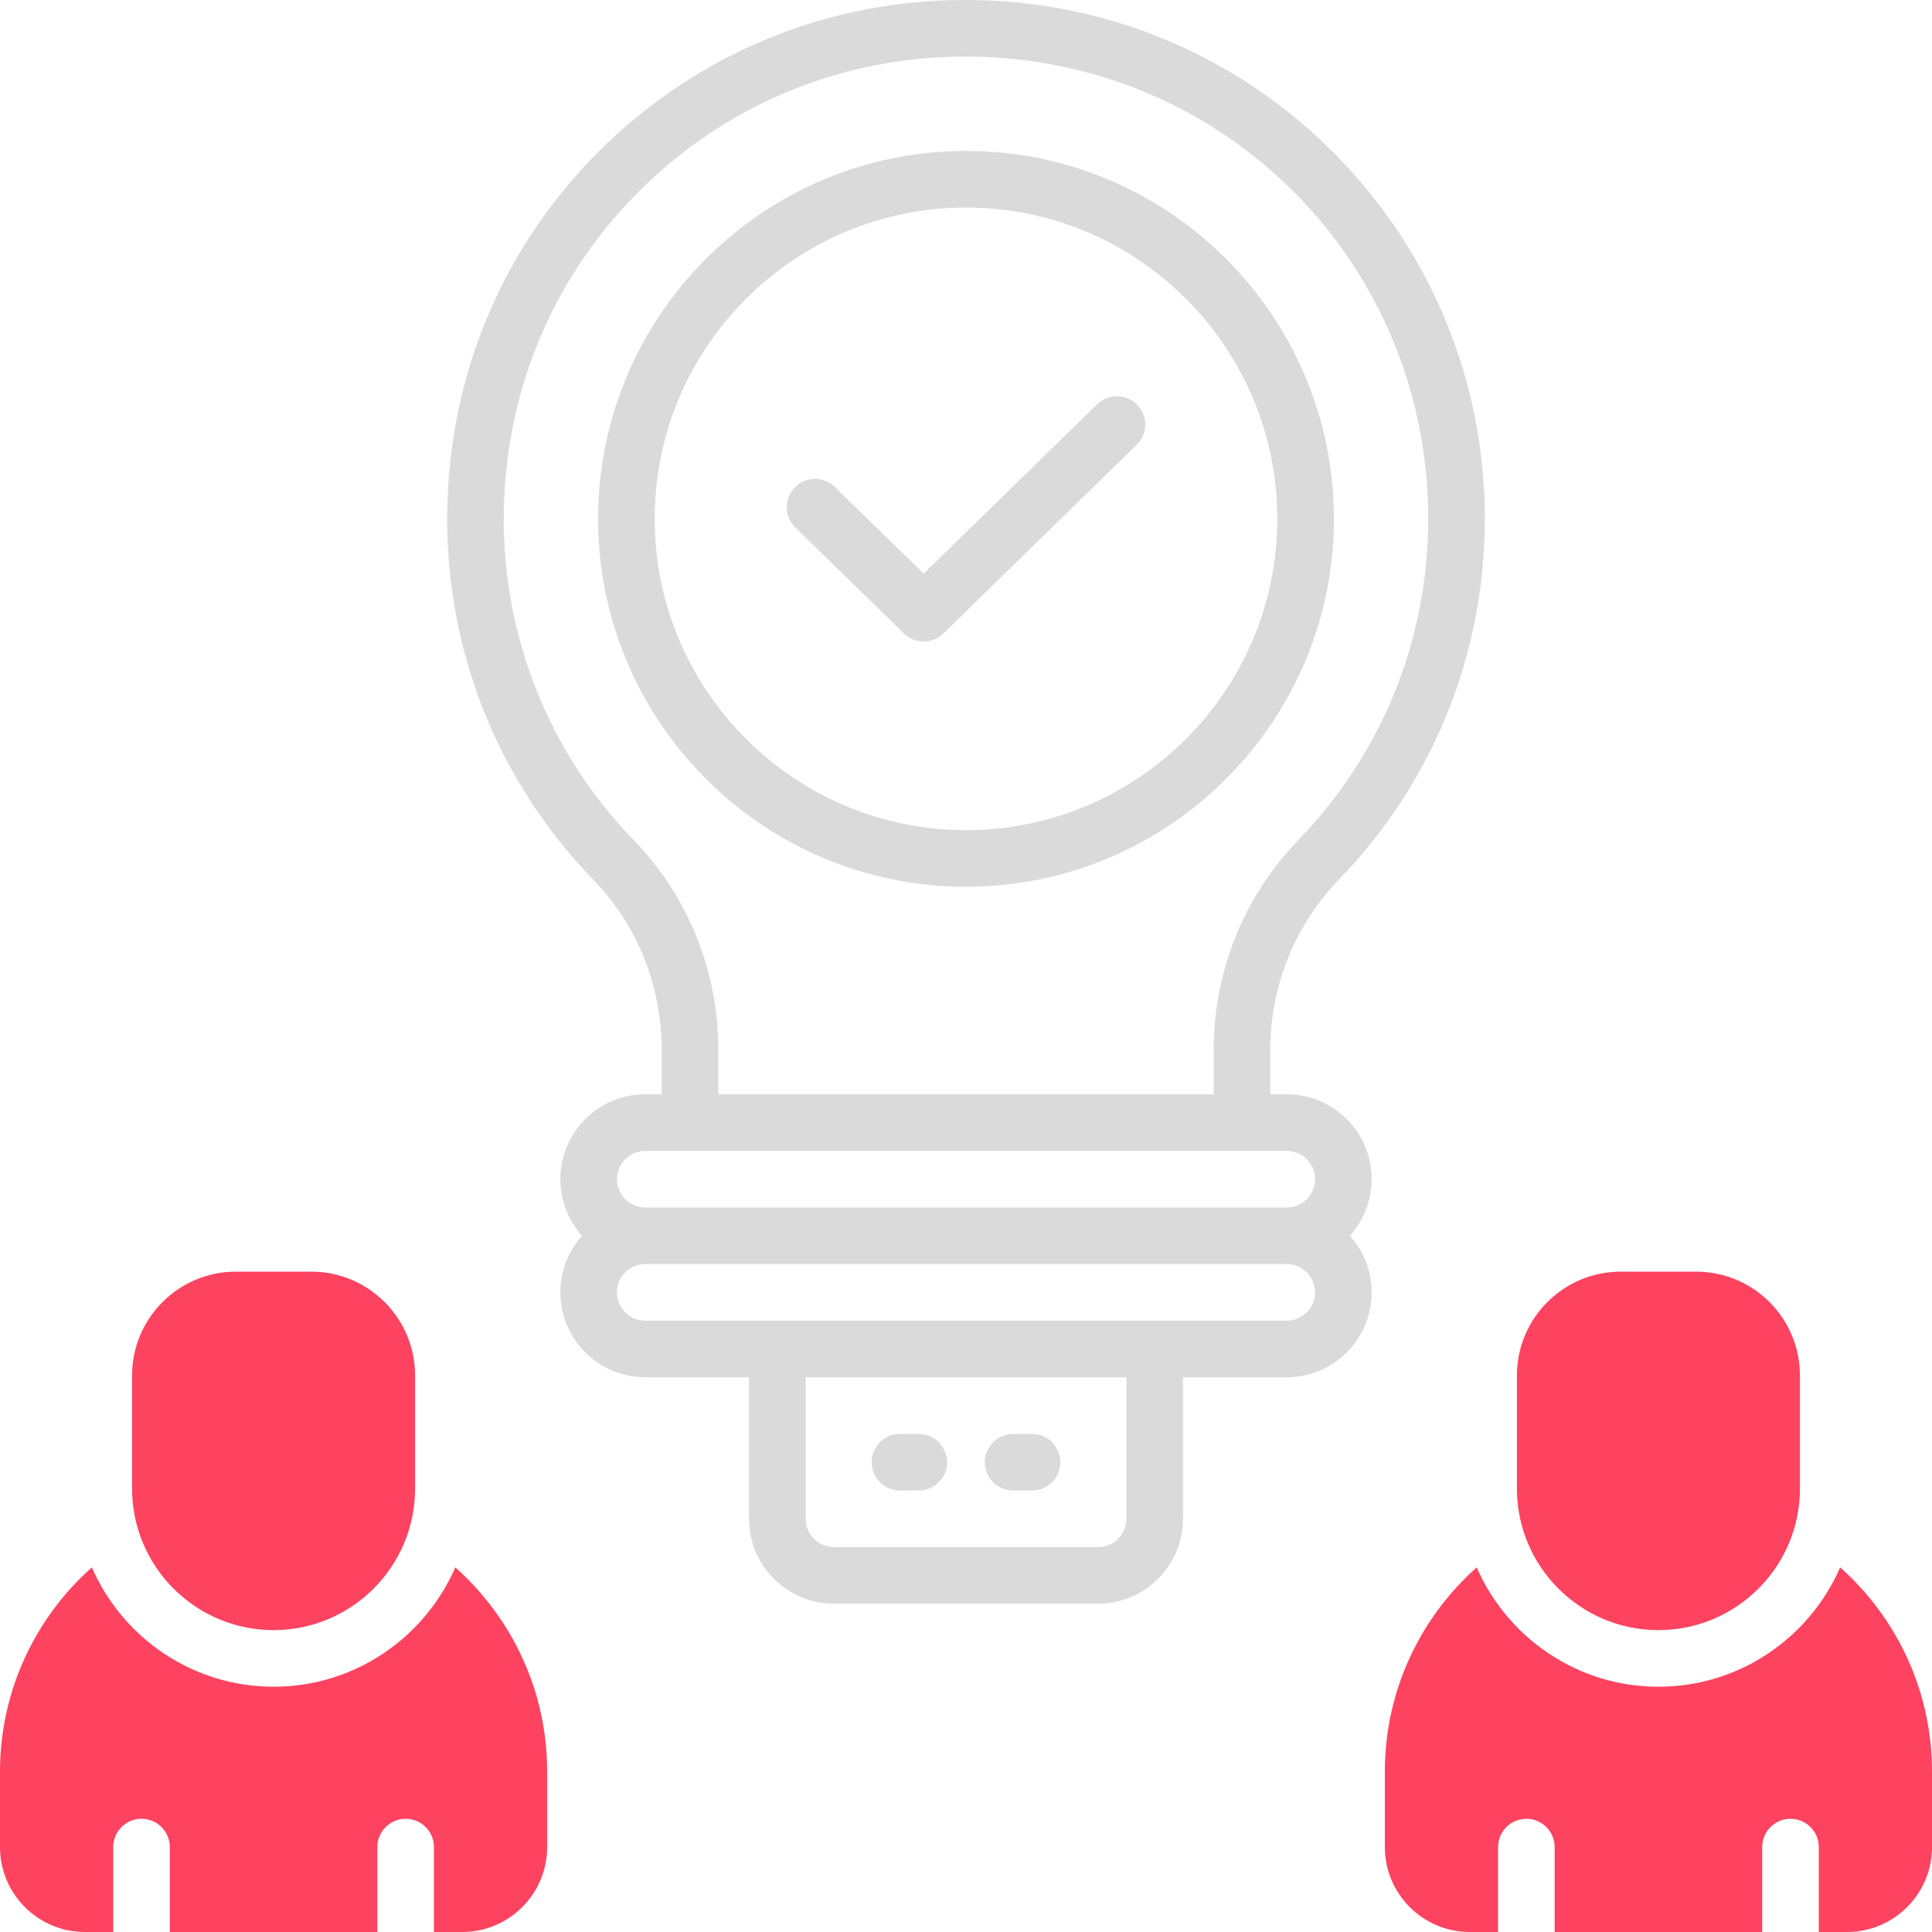 <?xml version="1.0" encoding="UTF-8"?>
<svg id="OBJECT" xmlns="http://www.w3.org/2000/svg" viewBox="0 0 512 512">
  <defs>
    <style>
      .cls-1 {
        fill: #FD4360;
      }

      .cls-2 {
        fill: #dadada;
      }
    </style>
  </defs>
  <g>
    <path class="cls-2" d="M353.5,137.5c0-53.76-43.74-97.5-97.5-97.5s-97.5,43.74-97.5,97.5,43.74,97.5,97.5,97.5,97.5-43.74,97.5-97.5Zm-180,0c0-45.49,37.01-82.5,82.5-82.5s82.5,37.01,82.5,82.5-37.01,82.5-82.5,82.5-82.5-37.01-82.5-82.5Z"/>
    <path class="cls-2" d="M301.37,107.26c-2.89-2.96-7.64-3.02-10.61-.13l-45.98,44.89-23.54-22.98c-2.97-2.89-7.71-2.83-10.61,.13-2.89,2.96-2.84,7.71,.13,10.61l28.78,28.09c1.46,1.42,3.35,2.13,5.24,2.13s3.78-.71,5.24-2.13l51.22-50c2.96-2.89,3.02-7.64,.13-10.61Z"/>
    <path class="cls-2" d="M238.5,395h5c4.14,0,7.5-3.36,7.5-7.5s-3.36-7.5-7.5-7.5h-5c-4.14,0-7.5,3.36-7.5,7.5s3.36,7.5,7.5,7.5Z"/>
    <path class="cls-2" d="M268.5,395h5c4.14,0,7.5-3.36,7.5-7.5s-3.36-7.5-7.5-7.5h-5c-4.14,0-7.5,3.36-7.5,7.5s3.36,7.5,7.5,7.5Z"/>
    <path class="cls-2" d="M341,290h-4.38v-11.55c0-17.11,6.48-33.23,18.24-45.39,24.92-25.77,38.64-59.71,38.64-95.56s-13.75-69.86-38.71-95.64C329.88,16.14,296.5,1.31,260.78,.08c-37.58-1.29-73.13,12.24-100.08,38.09-26.92,25.82-41.9,60.71-42.19,98.25-.28,36.31,13.48,70.67,38.73,96.73,11.7,12.08,18.14,28.16,18.14,45.29v11.55h-4.38c-12.41,0-22.5,10.09-22.5,22.5,0,5.76,2.18,11.02,5.75,15-3.57,3.98-5.75,9.24-5.75,15,0,12.41,10.09,22.5,22.5,22.5h27.5v37.5c0,12.41,10.09,22.5,22.5,22.5h70c12.41,0,22.5-10.09,22.5-22.5v-37.5h27.5c12.41,0,22.5-10.09,22.5-22.5,0-5.76-2.18-11.02-5.75-15,3.57-3.98,5.75-9.24,5.75-15,0-12.41-10.09-22.5-22.5-22.5Zm-172.99-67.28c-22.5-23.22-34.75-53.83-34.5-86.18,.26-33.46,13.6-64.55,37.57-87.54,24.01-23.02,55.69-35.1,89.19-33.93,66.3,2.27,118.23,56.04,118.23,122.43,0,31.94-12.22,62.17-34.42,85.13-14.48,14.98-22.45,34.8-22.45,55.82v11.55H190.38v-11.55c0-21.05-7.94-40.84-22.37-55.73Zm2.99,82.28h170c4.14,0,7.5,3.36,7.5,7.5s-3.36,7.5-7.5,7.5H171c-4.14,0-7.5-3.36-7.5-7.5s3.36-7.5,7.5-7.5Zm127.5,97.5c0,4.14-3.36,7.5-7.5,7.5h-70c-4.14,0-7.5-3.36-7.5-7.5v-37.5h85v37.5Zm42.5-52.5H171c-4.14,0-7.5-3.36-7.5-7.5s3.36-7.5,7.5-7.5h170c4.14,0,7.5,3.36,7.5,7.5s-3.36,7.5-7.5,7.5Z"/>
  </g>
  <g>
    <path class="cls-1" d="M72.5,432c20.68,0,37.5-16.82,37.5-37.5v-30c0-15.16-12.34-27.5-27.5-27.5h-20c-15.16,0-27.5,12.34-27.5,27.5v30c0,20.68,16.82,37.5,37.5,37.5Z"/>
    <path class="cls-1" d="M120.66,415.37c-8.09,18.59-26.63,31.63-48.16,31.63s-40.07-13.04-48.16-31.63c-14.92,13.29-24.34,32.63-24.34,54.13v20c0,12.41,10.09,22.5,22.5,22.5h7.5v-22.5c0-4.14,3.36-7.5,7.5-7.5s7.5,3.36,7.5,7.5v22.5h55v-22.5c0-4.14,3.36-7.5,7.5-7.5s7.5,3.36,7.5,7.5v22.5h7.5c12.41,0,22.5-10.09,22.5-22.5v-20c0-21.5-9.42-40.84-24.34-54.13Z"/>
    <path class="cls-1" d="M439.5,432c20.68,0,37.5-16.82,37.5-37.5v-30c0-15.16-12.34-27.5-27.5-27.5h-20c-15.16,0-27.5,12.34-27.5,27.5v30c0,20.68,16.82,37.5,37.5,37.5Z"/>
    <path class="cls-1" d="M487.66,415.37c-8.09,18.59-26.63,31.63-48.16,31.63s-40.07-13.04-48.16-31.63c-14.92,13.29-24.34,32.63-24.34,54.13v20c0,12.41,10.09,22.5,22.5,22.5h7.5v-22.5c0-4.14,3.36-7.5,7.5-7.5s7.5,3.36,7.5,7.5v22.5h55v-22.5c0-4.14,3.36-7.5,7.5-7.5s7.5,3.36,7.5,7.5v22.5h7.5c12.41,0,22.5-10.09,22.5-22.5v-20c0-21.5-9.42-40.84-24.34-54.13Z"/>
  </g>
</svg>